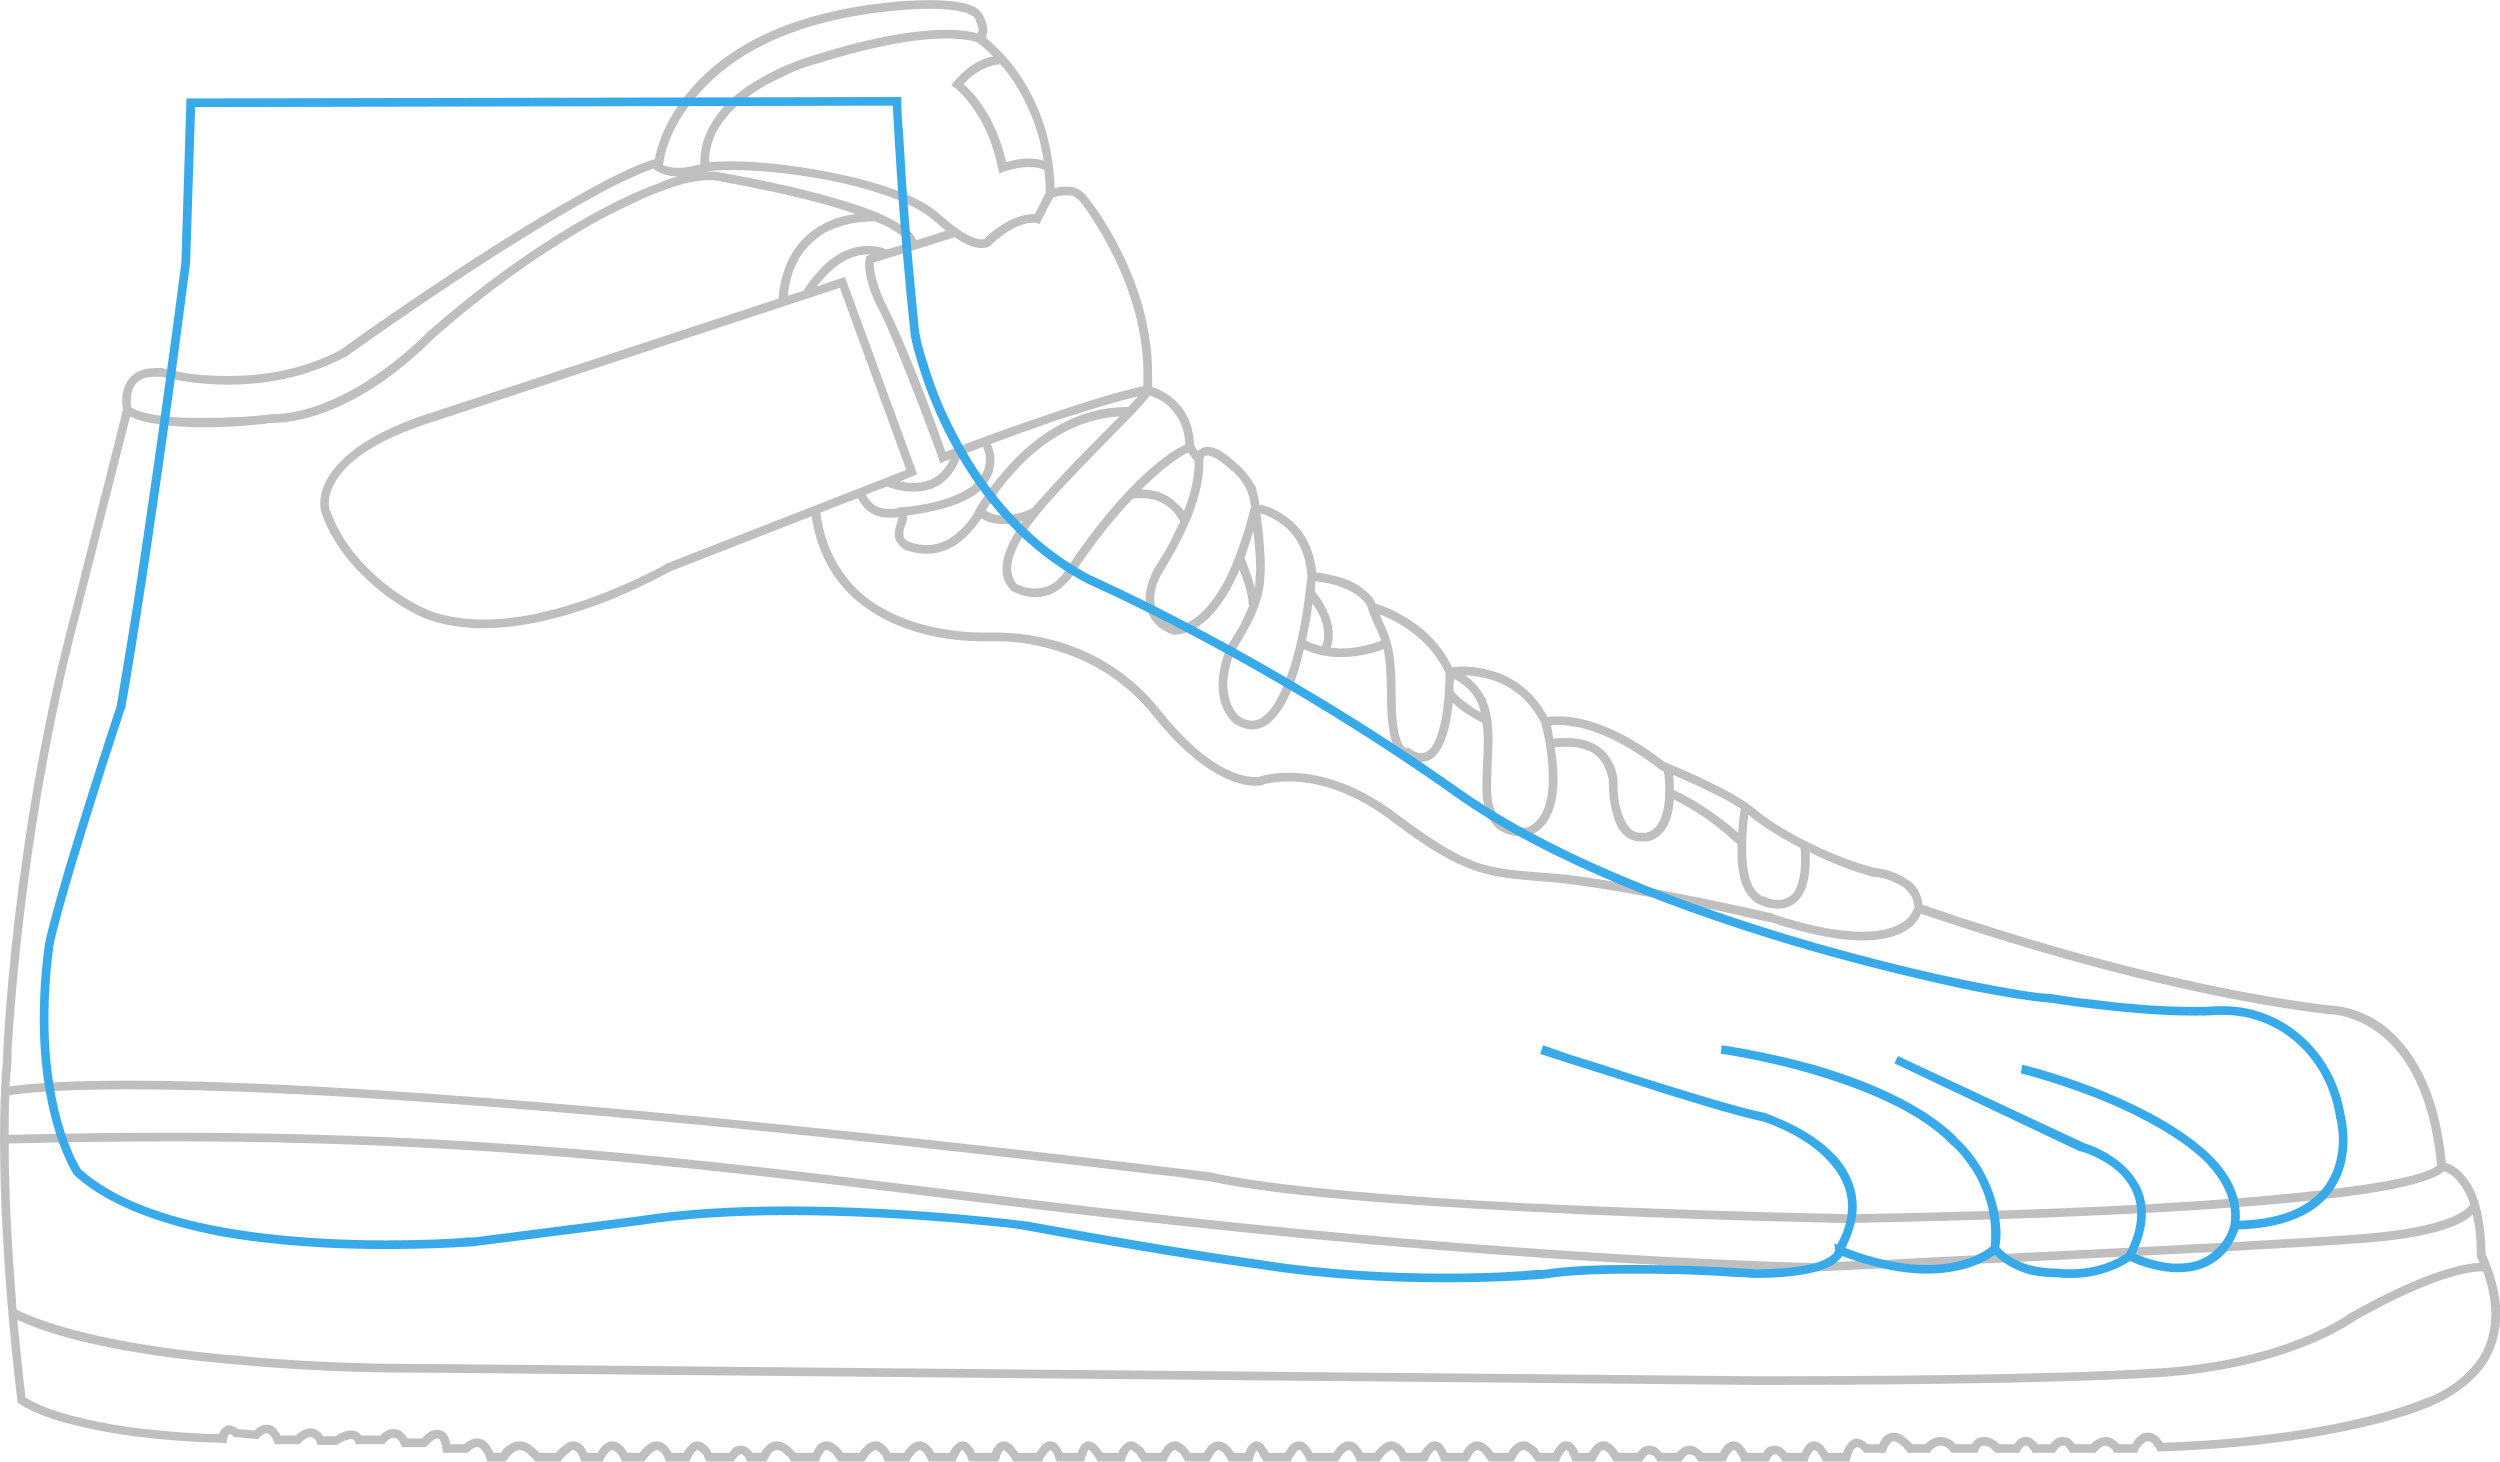 <?xml version="1.0" encoding="UTF-8"?>
<!DOCTYPE svg PUBLIC "-//W3C//DTD SVG 1.1//EN" "http://www.w3.org/Graphics/SVG/1.1/DTD/svg11.dtd">
<!-- Creator: CorelDRAW X8 -->
<svg xmlns="http://www.w3.org/2000/svg" xml:space="preserve" width="101.529mm" height="59.362mm" version="1.1" style="shape-rendering:geometricPrecision; text-rendering:geometricPrecision; image-rendering:optimizeQuality; fill-rule:evenodd; clip-rule:evenodd"
viewBox="0 0 3459 2022"
 xmlns:xlink="http://www.w3.org/1999/xlink">
 <defs>
  <style type="text/css">
   <![CDATA[
    .fil1 {fill:#38AAE9;fill-rule:nonzero}
    .fil0 {fill:#BFBFBF;fill-rule:nonzero}
   ]]>
  </style>
 </defs>
 <g id="Слой_x0020_1">
  <g id="kross-noga.eps">
   <path class="fil0" d="M2559 2022l-37 0 -1 -3 0 -1 -1 0c0,-1 -1,-2 -2,-4 -1,-2 -3,-5 -5,-7 -1,0 -2,-1 -3,-1 0,0 0,0 0,0 0,0 0,0 -2,2 -2,2 -4,5 -6,10l-1 4 -34 0 -2 -2 0 -1 -1 0 -1 -2c-2,-2 -3,-4 -5,-5 -1,0 -2,0 -3,0 0,0 0,0 0,0 0,0 -1,0 -2,1 -1,1 -3,2 -4,6l-2 3 -38 0 -1 -4 0 0 0 -1c-1,-1 -1,-2 -2,-3 -1,-2 -3,-5 -5,-7 -1,-1 -2,-1 -2,-1 0,0 0,0 0,0 0,0 -1,0 -3,2 -2,2 -5,5 -7,11l-2 3 -37 0 -2 -3 0 0 0 0 -1 -1 -2 -3c-2,-2 -5,-3 -7,-3 0,0 0,0 0,0 -1,0 -2,0 -4,1 -1,1 -4,3 -6,7l-2 2 -33 0 -1 -3 0 0 -1 0 -1 -2c-1,-2 -3,-4 -5,-4 -1,-1 -2,-1 -3,-1l0 0c-1,0 -1,0 -3,1 -1,1 -3,3 -5,6l-2 3 -40 0 -1 -3 0 0 -1 -1c0,-1 -1,-2 -2,-3 -1,-3 -4,-6 -6,-7 -1,-1 -2,-2 -3,-2 0,0 0,0 0,0 -1,0 -2,0 -4,2 -2,2 -4,5 -7,11l-1 3 -31 0 -2 -4 0 0 0 -1 -1 -2c-1,-2 -2,-5 -3,-7 -1,-1 -2,-1 -3,-2l0 0 0 0 -2 2c-2,2 -4,5 -7,11l-1 3 -32 0 -2 -3 0 0 -1 -1c0,-1 -1,-2 -2,-3 -2,-3 -5,-6 -7,-7 -2,-1 -3,-2 -5,-2 0,0 0,0 0,0 -1,0 -3,1 -5,2 -2,2 -5,6 -7,11l-2 3 -34 0 -2 -3 0 0 -1 -1c0,-1 -1,-2 -2,-3 -2,-3 -4,-6 -6,-7 -2,-1 -3,-2 -5,-2 0,0 0,0 0,0 -1,0 -2,1 -4,2 -2,2 -4,5 -7,11l-2 3 -37 0 -1 -4 -1 0 0 -1c0,-1 -1,-2 -1,-3 -1,-3 -3,-6 -4,-7l-2 -1c0,0 -1,0 -2,2 -2,2 -5,5 -7,11l-2 3 -36 0 -2 -4 0 0 0 -1c0,-1 -1,-2 -2,-3 -1,-2 -3,-5 -5,-6 -1,-1 -2,-2 -4,-2 -1,0 -3,1 -5,3 -3,2 -6,5 -10,11l-1 2 -32 0 -1 -4 0 0 -1 -1c0,-1 0,-2 -1,-3 -1,-2 -3,-5 -5,-7 -1,0 -2,-1 -3,-1 -1,0 -2,1 -4,2 -3,2 -6,6 -9,11l-2 3 -43 0 -1 -4 0 0 -1 -1c0,-1 -1,-2 -1,-3 -2,-2 -4,-5 -5,-7 -1,-1 -2,-1 -2,-1 0,0 0,0 0,0 -1,0 -2,0 -4,2 -1,2 -4,5 -7,11l-1 3 -38 0 -2 -4 0 0 0 0 -2 -3c-1,-2 -2,-5 -4,-7 0,0 -1,-1 -1,-1l-1 0c-1,2 -3,5 -4,11l-2 4 -32 0 -1 -3 0 0 -1 -1c0,-1 -1,-2 -2,-3 -1,-3 -4,-6 -6,-7 -2,-1 -3,-2 -4,-2 0,0 0,0 0,0 -1,0 -2,1 -4,2 -2,2 -4,5 -7,11l-2 3 -33 0 -2 -3 0 0 0 -1c-1,-1 -2,-2 -2,-3 -2,-3 -4,-6 -7,-7 -1,-1 -2,-2 -3,-2 0,0 0,0 0,0 -1,0 -2,0 -4,2 -2,2 -4,5 -7,11l-1 3 -35 0 -1 -3 0 0 -1 -1c-1,-1 -1,-2 -2,-3 -2,-3 -4,-6 -7,-7 -1,-1 -2,-2 -3,-2 0,0 0,0 0,0 -1,0 -1,0 -3,2 -1,1 -3,5 -5,10l-1 4 -37 0 -2 -3 0 0 -1 -2c-1,-1 -1,-2 -3,-4 -2,-3 -5,-6 -6,-7l-1 0 0 0 -1 1c-1,2 -2,5 -4,11l-1 4 -38 0 -2 -4 0 0 0 -1c0,-1 -1,-2 -1,-3 -1,-3 -3,-6 -4,-7l-2 -1c0,0 0,0 -2,2 -2,2 -5,5 -8,11l-1 3 -40 0 -2 -3 0 0 0 -1c-1,-1 -2,-2 -2,-3 -2,-3 -5,-6 -7,-7 -1,-1 -2,-2 -2,-2 0,0 0,0 0,0 0,0 -1,0 -2,2 -1,1 -3,4 -4,10l-2 4 -40 0 -2 -4 0 0 0 -1c-1,-2 -1,-3 -2,-4 -2,-3 -4,-6 -5,-7l0 0 -1 0 -2 2c-1,2 -3,5 -6,11l-1 3 -37 0 -2 -4 0 0 0 -1c-1,-1 -1,-2 -2,-3 -1,-2 -3,-5 -5,-6 -1,-1 -2,-2 -3,-2 -1,0 -3,1 -5,2 -2,2 -5,6 -9,11l-1 3 -34 0 -1 -4 -1 0 0 -1c0,-1 -1,-2 -1,-3 -2,-2 -4,-5 -6,-6 -1,-1 -2,-2 -3,-2 -1,0 -3,1 -6,3 -2,1 -5,5 -9,11l-2 2 -35 0 -2 -3 0 0 -1 -1c0,-1 -1,-2 -2,-3 -2,-3 -4,-6 -7,-7 -2,-1 -3,-2 -4,-2 0,0 0,0 0,0 -1,0 -2,0 -4,2 -1,2 -4,5 -6,11l-1 3 -38 0 -2 -2 0 0 0 -1 -1 -1c-1,-2 -3,-4 -5,-5 -3,-4 -8,-7 -12,-7 0,0 0,0 0,0 -2,0 -3,1 -6,2 -2,2 -4,5 -7,11l-2 3 -26 0 -2 -3 0 0 0 -1 -1 -2c-1,-1 -3,-3 -4,-4l-2 0c-1,0 -1,0 -3,1 -1,1 -3,3 -5,6l-2 3 -37 0 -2 -3 0 -1 -1 0c0,-1 -1,-2 -1,-4 -2,-2 -4,-5 -6,-6 -1,-1 -2,-2 -3,-2 0,0 0,0 0,0 0,0 -1,0 -3,2 -2,2 -4,5 -7,11l-1 3 -33 0 -1 -4 0 0 -1 -1c0,-1 -1,-2 -1,-3 -1,-2 -3,-5 -5,-6 -2,-1 -3,-2 -4,-2 -1,0 -3,1 -6,3 -3,2 -6,5 -10,11l-2 2 -30 0 -2 -3 0 -1 0 0c-1,-1 -1,-2 -2,-4 -2,-2 -4,-5 -6,-6 -1,-1 -3,-2 -4,-2 0,0 0,0 0,0 -1,0 -2,1 -4,2 -2,2 -5,6 -8,11l-1 3 -30 0 -1 -4 0 0 -1 -1c0,-1 0,-2 -1,-3 -1,-3 -3,-5 -4,-6 -2,-1 -3,-2 -4,-2 -1,0 -3,1 -5,3 -3,2 -7,5 -11,11l-1 2 -36 0 -1 -2 0 0 -1 -1 -1 -1c-1,-2 -3,-3 -5,-5 -3,-4 -9,-7 -13,-7 0,0 0,0 0,0 -3,0 -5,1 -8,3 -3,2 -6,5 -10,11l-2 2 -25 0 -1 -4 0 0 -1 -2c0,-1 0,-2 -1,-4 -2,-3 -4,-6 -6,-8 -2,-1 -3,-2 -5,-2 0,0 0,0 0,0 -2,0 -6,1 -12,7l-1 1 -34 0 -1 -5 0 -1 0 -1c0,-1 0,-2 -1,-4 0,-3 -2,-6 -3,-8l-3 -1c0,0 0,0 0,0 -1,0 -2,0 -5,2 -2,1 -5,4 -9,8l-2 2 -33 0 -1 -3 0 0 0 -1 -1 0 -1 -3c-1,-2 -3,-4 -5,-5 -1,-1 -2,-1 -4,-1 0,0 0,0 0,0 -2,0 -5,1 -11,7l-1 2 -40 0 -1 -4 0 0 -1 -1c0,-1 -1,-2 -4,-2 0,0 0,0 0,0 -3,0 -9,1 -18,7l-1 1 -28 0 -1 -4 0 0 0 0 -1 -2c-1,-2 -3,-3 -4,-4 -1,-1 -2,-1 -3,-1 0,0 0,0 0,0 -2,0 -7,1 -14,8l-2 2 -34 0 -1 -4 0 0 -1 -1c0,0 0,-2 -1,-3 -1,-2 -3,-4 -5,-6 -1,-1 -2,-1 -4,-1 0,0 0,0 0,0 -1,0 -5,1 -9,6l-2 2 -33 -3 -1 -1 0 0 0 0 -1 0 -1 -2c-2,0 -3,-1 -4,-1 0,0 0,0 0,0l-1 1c0,0 -1,2 -2,6l-1 6 -5 -1c0,0 -113,-1 -203,-24 -30,-7 -58,-17 -79,-30l-2 -2 0 -2c0,-1 -24,-185 -24,-363l0 -2c0,-36 1,-72 4,-107 0,-6 12,-314 98,-630 0,-1 2,-9 6,-24 4,-15 9,-37 16,-63 13,-51 30,-118 46,-182 0,-2 -1,-6 -1,-12 0,-8 1,-19 8,-29 7,-10 19,-17 38,-17 0,0 0,0 0,0 3,0 6,0 10,0l0 0 1 0 1 1c1,0 3,0 5,1 4,1 11,2 19,4 15,3 38,5 65,5 0,0 0,0 0,0 44,0 100,-7 155,-36 9,-7 188,-135 324,-211 44,-25 83,-45 111,-53 2,-12 11,-49 44,-90 39,-49 112,-103 249,-123l0 0c0,0 43,-7 85,-7l5 0c12,0 23,1 33,2 12,2 21,4 29,9 4,3 8,7 10,12 1,3 5,10 5,19 0,3 -1,7 -2,10 8,7 27,23 45,49 24,35 48,87 50,159 4,-1 9,-2 15,-2 5,0 10,0 15,2 5,2 10,6 14,11l0 0c4,4 91,112 91,246 0,6 0,12 0,18 6,2 16,6 26,14 16,12 31,33 32,67l5 8c1,-1 2,-2 4,-3 2,-2 6,-3 9,-3 0,0 0,0 0,0 11,0 23,6 42,24 2,1 8,7 15,16 4,5 7,10 10,16l0 -4 2 12c2,5 3,10 3,16 7,1 21,5 35,15 20,13 40,37 44,79 4,0 11,1 19,3 14,3 31,8 44,18 8,6 16,13 19,22 7,2 22,7 40,18 23,13 49,35 66,70 4,0 9,-1 15,-1 15,0 37,3 59,13 21,10 43,28 58,57 4,-1 9,-1 16,-1 0,0 0,0 0,0 0,0 0,0 0,0 26,0 76,9 146,63 4,2 24,10 48,21 27,13 58,28 77,44 33,28 102,65 167,82 2,0 10,1 20,4 11,4 25,10 35,21 5,7 9,15 10,26 3,0 6,1 10,3 9,3 22,7 38,13 32,10 78,25 133,41 108,31 250,66 382,82 5,0 40,1 77,29 36,29 74,83 84,189 6,1 16,6 26,18 15,17 28,49 29,108 3,7 17,36 20,72l0 20c-1,19 -7,40 -19,59 -15,22 -39,43 -76,59 -4,2 -123,55 -375,63l-4 0 -1 -3 0 0 -1 -1c0,-1 -1,-2 -2,-3 -1,-2 -3,-5 -5,-6 -2,-1 -3,-1 -4,-1 -2,0 -3,0 -5,2 -3,2 -6,5 -9,11l-1 3 -32 0 -2 -3 0 0 0 0 0 -1 -3 -3c-2,-2 -4,-3 -7,-3 0,0 0,0 0,0 -2,0 -6,1 -12,8l-2 2 -35 0 -1 -3 0 0 -1 0 -1 -2c-1,-2 -3,-4 -4,-5l-3 0c-1,0 -2,0 -3,1 -2,1 -4,3 -6,6l-2 3 -31 0 -1 -3 0 0 -1 -1 -1 -1c-1,-2 -3,-4 -4,-5l-2 0c-1,0 -1,0 -3,1 -1,1 -3,3 -5,6l-1 3 -33 0 -1 -2 0 0 -1 0 -1 -1c-1,-1 -2,-2 -3,-3 -3,-3 -7,-4 -10,-4 0,0 0,0 0,0 -1,0 -2,0 -4,1 -1,1 -2,2 -4,6l-1 3 -36 0 -1 -2 0 0 -1 0 0 -1c-1,-1 -2,-2 -3,-3 -3,-3 -7,-4 -10,-4 0,0 0,0 0,0 -3,0 -8,1 -14,8l-1 2 -30 0 -2 -2 0 0 0 -1 -2 -1c-1,-2 -2,-4 -4,-5 -4,-4 -9,-7 -12,-7 0,0 0,0 0,0 -2,0 -3,1 -4,2 -2,2 -4,5 -6,10l-2 4 -29 0 -1 -2 0 0 0 0 -1 -1 -2 -2c-2,-2 -4,-3 -6,-3 0,0 0,0 0,0 -1,1 -1,1 -3,2 -2,2 -4,7 -6,14l-1 4zm-29 -12l20 0c2,-6 4,-10 7,-13 3,-4 8,-7 12,-7 0,0 0,0 0,0 6,1 10,3 13,6 1,1 2,2 3,2l15 0c2,-4 4,-8 7,-11 4,-3 8,-5 13,-5 0,0 0,0 0,0 9,0 15,6 20,10 2,2 5,5 6,6l18 0c7,-7 14,-10 21,-10 0,0 0,0 0,0 7,0 13,3 17,6 2,2 3,3 4,4l22 0c2,-3 4,-5 6,-7 3,-2 7,-3 11,-3 0,0 0,0 0,0 7,0 13,3 17,6 2,2 3,3 5,4l20 0c2,-3 4,-5 6,-7 3,-2 6,-3 9,-3 1,0 1,0 1,0 3,0 6,1 8,2 2,2 4,3 6,5 1,1 2,2 2,3l18 0c2,-3 4,-5 7,-7 3,-2 6,-3 10,-3 0,0 0,0 0,0 3,0 6,1 9,2 2,2 4,3 5,5 2,1 2,2 3,3l22 0c7,-7 14,-10 20,-10 0,0 0,0 0,0 7,0 12,3 16,7 1,1 2,2 3,3l18 0c3,-5 6,-9 9,-11 4,-4 8,-5 13,-5 0,0 0,0 0,0 4,0 7,1 10,3 3,2 5,4 7,6 1,2 3,4 4,5 234,-8 351,-56 364,-62l2 0 0 0 0 0c36,-15 57,-35 71,-55 13,-20 17,-42 17,-62 0,-22 -6,-43 -11,-58 -1,0 -2,0 -4,0 0,0 0,0 0,0 -16,0 -65,7 -172,67 -7,5 -95,67 -270,79 -153,10 -447,11 -534,11 -16,0 -25,0 -25,0l0 0 -1845 -17c0,0 -3,0 -7,0 -28,0 -132,0 -247,-11 -111,-9 -232,-27 -308,-62 0,0 0,0 0,0l1 0 -1 0c3,32 6,59 8,79 2,14 3,24 3,28 33,21 89,33 141,41 54,7 104,10 123,10 2,0 3,0 4,0 1,-3 2,-5 4,-7 3,-3 7,-5 10,-5 0,0 0,0 0,0 4,0 7,2 10,3 1,1 1,1 2,2l23 2c5,-5 11,-8 16,-8 0,0 0,0 0,0 5,0 8,1 11,3 3,2 5,5 6,7 2,2 3,4 3,5l21 0c8,-7 14,-10 21,-10 0,0 0,0 0,0 4,0 7,1 9,3 3,1 5,3 6,5 1,1 2,2 2,3l17 0c9,-6 16,-8 22,-8 0,0 0,0 0,0 6,0 11,3 13,6 1,0 1,1 2,1l25 0c6,-6 12,-9 18,-9 0,0 0,0 0,0 4,0 8,1 11,3 2,1 4,4 6,6 1,1 2,3 3,4l20 0c3,-4 7,-7 10,-9 4,-2 8,-3 11,-3 0,0 0,0 0,0 5,0 9,2 12,5 2,3 4,6 5,9 0,2 1,4 1,6l19 0c6,-5 12,-8 18,-8 0,0 0,0 0,0 5,0 9,2 12,4 3,3 6,6 7,9 2,3 3,5 4,7l10 0c3,-5 7,-9 11,-11 5,-3 10,-5 15,-5 0,0 0,0 0,0 9,0 16,5 21,10 3,2 5,5 7,6l22 0c4,-5 8,-8 12,-11 4,-3 8,-5 12,-5 0,0 0,0 0,0 0,0 0,0 0,0 5,0 8,2 11,4 3,2 5,5 6,7 1,2 2,4 3,5l14 0c2,-4 5,-8 8,-11 4,-3 8,-5 12,-5 0,0 0,0 0,0 5,0 8,2 11,4 3,2 5,4 7,7 1,2 3,4 3,5l17 0c4,-5 7,-8 11,-11 4,-3 9,-5 13,-5 0,0 0,0 0,0 0,0 0,0 0,0 4,0 8,2 11,4 3,2 5,5 6,7 2,2 3,4 3,5l17 0c2,-4 5,-8 8,-11 3,-3 7,-5 11,-5 0,0 0,0 0,0 4,0 8,2 10,4 3,2 5,4 7,7 1,2 2,4 3,5l24 0c2,-3 4,-5 6,-7 3,-2 7,-3 10,-3 0,0 0,0 0,0 3,0 6,1 8,2 3,2 4,3 6,5 1,1 2,2 2,3l12 0c3,-5 6,-8 9,-11 4,-3 9,-5 13,-5 0,0 0,0 0,0 9,0 16,6 20,10 3,2 5,5 6,6l24 0c2,-4 4,-8 7,-11 3,-3 8,-5 12,-5 0,0 0,0 0,0 4,0 8,2 11,4 3,2 5,4 7,6 2,3 4,5 5,6l22 0c3,-5 7,-8 10,-11 4,-3 8,-5 13,-5 0,0 0,0 0,0 0,0 0,0 0,0 4,0 8,2 10,4 3,2 5,5 7,7 1,2 2,4 3,5l19 0c3,-5 6,-8 9,-11 4,-3 9,-5 13,-5 0,0 0,0 0,0 0,0 0,0 0,0 4,0 8,2 10,4 3,2 5,5 7,7 1,2 2,4 3,5l21 0c2,-4 4,-8 7,-10 3,-4 7,-6 11,-6 0,0 0,0 0,0 4,0 7,2 9,4 3,3 4,5 6,7 1,2 1,4 2,5l23 0c2,-4 4,-7 6,-10 2,-3 6,-6 11,-6 0,0 0,0 0,0 4,0 7,2 10,4 2,2 4,4 6,7 2,2 3,4 4,5l25 0c3,-4 6,-8 8,-11 4,-3 7,-5 11,-5 0,0 0,0 0,0 5,0 8,2 10,4 2,3 4,5 5,7 1,2 2,4 2,5l21 0c1,-4 3,-7 5,-10 2,-3 6,-6 10,-6 0,0 0,0 0,0 4,0 7,2 10,4 2,2 4,4 6,7 2,2 3,4 4,5l21 0c2,-4 4,-8 7,-10 3,-4 7,-6 11,-6 0,0 0,0 0,0 4,0 7,2 10,4 3,2 5,4 7,6 2,3 3,5 4,6l20 0c3,-4 5,-8 8,-11 3,-3 8,-5 12,-5 0,0 0,0 0,0 4,0 8,2 10,4 3,2 5,4 7,7 2,2 3,4 4,5l19 0c2,-4 5,-8 8,-11 4,-3 8,-5 12,-5 0,0 0,0 0,0 4,0 8,2 11,4 3,2 5,4 7,7 1,2 3,4 4,5l15 0c1,-2 2,-5 3,-7 2,-3 4,-5 7,-7 1,-1 3,-2 5,-2 0,0 0,0 0,0 5,0 7,2 10,4 2,3 3,5 5,7 1,2 2,4 3,5l22 0c3,-4 5,-8 8,-11 3,-3 7,-5 11,-5 0,0 1,0 1,0 4,0 7,2 9,4 3,2 5,5 6,7 2,2 2,4 3,5l29 0c3,-5 6,-8 9,-11 4,-3 8,-5 12,-5 0,0 0,0 0,0 0,0 0,0 0,0 4,0 8,2 11,4 2,2 4,5 6,7 1,2 2,4 3,5l16 0c4,-5 7,-8 11,-11 4,-3 8,-5 12,-5 0,0 0,0 0,0 0,0 0,0 0,0 5,0 8,2 11,4 3,2 5,4 7,7 1,2 2,4 3,5l20 0c3,-4 5,-8 8,-10 3,-4 7,-6 11,-6 0,0 0,0 0,0 4,0 8,2 10,4 2,3 4,5 5,7 1,2 2,4 2,5l22 0c2,-4 5,-8 8,-11 4,-3 8,-5 12,-5 0,0 0,0 0,0 5,0 8,2 11,4 3,2 5,4 7,6 2,3 4,5 5,6l20 0c2,-5 5,-8 9,-11 3,-3 8,-5 12,-5 0,0 0,0 0,0 5,0 8,2 11,4 3,2 6,4 8,6 2,3 3,5 4,6l18 0c3,-4 5,-8 7,-10 3,-4 7,-6 11,-6 0,0 0,0 0,0 4,0 8,2 10,4 2,3 4,5 5,7 1,2 2,4 2,5l15 0c2,-4 5,-8 8,-11 3,-3 7,-5 12,-5 0,0 0,0 0,0 4,0 7,2 10,4 3,2 5,4 7,7 2,2 3,4 4,5l25 0c3,-3 5,-5 7,-7 3,-2 7,-3 10,-3 0,0 0,0 0,0 4,0 7,1 9,2 2,1 4,3 6,5 1,1 2,2 3,3l20 0c2,-3 5,-5 8,-7 3,-2 7,-3 10,-3 0,0 0,0 0,0 7,0 12,4 15,7 2,1 3,2 3,3l24 0c2,-4 5,-8 7,-11 4,-3 8,-5 12,-5 0,0 0,0 0,0 4,0 7,2 10,4 2,2 4,5 6,7 1,2 2,4 3,5l22 0c1,-3 3,-5 5,-7 3,-2 7,-3 10,-3 0,0 0,0 0,0 4,0 7,1 9,2 2,1 4,3 6,5 1,1 2,2 3,3l20 0c2,-4 4,-8 6,-10 3,-4 7,-6 11,-6 0,0 0,0 0,0 4,0 8,2 10,4 3,2 5,5 6,7 2,2 3,4 4,5zm-1944 -14l0 0zm-121 -3l0 0zm121 -106l1845 17c0,0 9,0 25,0 0,0 0,0 0,0 88,0 381,-1 533,-11 172,-11 259,-73 263,-77l1 0 0 0 0 0c107,-60 158,-68 178,-69 -2,-4 -3,-6 -3,-7l-1 0 0 -2 0 -1 0 0c0,-23 -2,-42 -6,-57 -3,4 -9,8 -17,12 -22,11 -64,23 -143,28 -159,12 -748,39 -748,39l0 0 0 0c0,0 -364,-7 -895,-65 -470,-51 -814,-115 -1382,-115 -71,0 -145,1 -224,3 0,82 6,165 11,230 73,35 197,55 310,64 114,11 218,11 246,11 5,0 7,0 7,0l0 0zm-571 -66l0 0 0 0zm221 -254c569,0 914,64 1384,115 464,51 800,63 877,65 9,0 15,0 16,0 2,0 10,0 25,-1 17,-1 40,-2 69,-3 58,-3 136,-7 220,-11 167,-8 354,-18 433,-24 111,-8 145,-28 155,-38 1,-1 2,-3 3,-4 -5,-14 -10,-23 -16,-30 -8,-11 -16,-14 -21,-16 0,0 0,1 0,1 -3,2 -7,5 -14,8 -14,6 -40,14 -92,22 -104,16 -310,33 -718,41l-1 0 0 0c0,0 -169,-3 -364,-12 -195,-9 -416,-23 -519,-46 -2,0 -18,-2 -44,-6 -29,-3 -70,-8 -121,-14 -103,-12 -244,-28 -400,-44 -313,-32 -687,-63 -927,-63 -1,0 -1,0 -1,0 -67,0 -125,2 -167,8 -1,18 -1,36 -1,55 79,-2 153,-3 224,-3zm-55 -72c483,0 1493,127 1494,127l0 0 0 0c89,20 269,34 443,43 174,8 343,13 409,14 18,0 28,1 29,1 279,-5 463,-15 584,-26 122,-11 181,-22 209,-31 16,-5 22,-9 23,-11 -10,-104 -46,-156 -80,-182 -34,-26 -66,-27 -69,-27 0,0 0,0 0,0l0 0 -1 0 0 0c-245,-29 -520,-124 -564,-139 -2,4 -5,10 -11,16 -12,11 -33,21 -70,21 0,0 0,0 0,0 -30,0 -71,-7 -126,-25 -2,0 -14,-3 -33,-7 -20,-5 -48,-11 -79,-17 -63,-13 -137,-26 -184,-31 -47,-4 -77,-5 -109,-15 -32,-10 -66,-29 -119,-69 -61,-47 -112,-56 -144,-56l0 0c-21,0 -34,4 -35,4l0 0 0 1 0 0c-1,0 -5,1 -11,1 0,0 0,0 0,0 -22,0 -74,-12 -143,-99 -38,-47 -85,-73 -126,-86 -41,-14 -76,-15 -90,-15 0,0 0,0 0,0 -2,0 -4,0 -5,0 -1,0 -2,0 -2,0l0 0 0 0c0,0 -4,0 -11,0 -17,0 -51,-1 -89,-12 -38,-11 -79,-31 -109,-68 -19,-24 -33,-54 -39,-93l-197 77c-3,2 -36,20 -82,39 -48,19 -113,39 -175,39 -28,0 -56,-4 -82,-14l0 0 0 0c0,0 -27,-11 -58,-35 -30,-24 -66,-60 -84,-110l0 0c0,-1 -2,-6 -2,-14 0,-12 5,-33 25,-54 20,-22 55,-46 116,-67l0 0 0 0 493 -162c1,-7 2,-22 8,-39 7,-21 22,-46 50,-62 14,-8 30,-14 49,-16 -39,-14 -98,-29 -186,-45l0 0 -1 0 0 0 0 0 0 -1c-1,0 -2,0 -3,0 -3,0 -7,-1 -12,-1 -14,0 -37,3 -68,16l0 0 0 0 -2 0c-1,1 -2,1 -4,2 -4,1 -10,4 -17,7 -15,7 -37,17 -65,32 -55,31 -134,81 -225,161 -3,3 -30,31 -69,59 -42,29 -99,59 -158,59 -4,1 -46,6 -92,6 -20,0 -41,-1 -60,-4 -16,-2 -30,-5 -42,-11 -32,126 -67,263 -67,263l0 0 0 0c-75,278 -93,550 -97,614 0,9 0,14 0,14l0 0 0 0c-1,12 -2,24 -3,36 43,-6 100,-8 168,-8zm3240 171l0 0zm0 0l0 0zm-3411 -200l0 0zm1773 -397c34,0 88,10 151,58 53,40 85,58 115,68 30,9 59,10 107,14 96,9 298,55 298,55l0 0 0 1c55,18 95,24 123,24 0,0 0,0 0,0 34,0 51,-9 61,-17 8,-8 10,-15 11,-17 -1,-8 -3,-15 -8,-20 -4,-6 -10,-10 -17,-13 -13,-7 -27,-9 -30,-9l-1 0 0 0 -1 0c-30,-8 -60,-20 -88,-34 0,3 0,6 0,9 0,27 -5,44 -14,55 -9,11 -20,14 -30,14 0,0 0,0 0,0 -11,0 -19,-3 -21,-4 -7,-2 -13,-6 -18,-12 -5,-5 -8,-12 -11,-19 -5,-14 -6,-32 -6,-48 0,-2 0,-4 0,-6 0,-1 0,-1 -1,-1 -1,-1 -3,-3 -6,-5 -5,-5 -12,-11 -21,-18 -16,-13 -38,-27 -60,-38 -2,25 -9,40 -18,48 -9,9 -18,10 -21,10 -2,0 -4,0 -7,0 0,0 0,0 0,0 -11,0 -20,-5 -26,-12 -6,-7 -10,-16 -12,-25 -6,-19 -6,-38 -6,-46 0,-1 0,-2 0,-2 -4,-20 -12,-31 -23,-38 -11,-6 -23,-8 -34,-8 0,0 0,0 0,0 0,0 0,0 0,0 -7,0 -14,0 -18,1 2,13 4,27 4,42 0,17 -2,34 -8,48 -6,15 -16,27 -32,32l-1 0 0 0c0,0 -4,1 -9,1 -8,0 -22,-2 -34,-11 -11,-10 -20,-28 -20,-56 0,-24 2,-46 2,-66 0,-9 -1,-17 -2,-24 -4,-2 -11,-6 -19,-11 -7,-4 -15,-10 -22,-17 0,1 0,1 0,1 -2,17 -5,36 -11,51 -4,10 -9,19 -17,25 -4,3 -10,5 -16,5 0,0 0,0 0,0 -7,0 -14,-3 -21,-7 -2,-1 -5,-1 -8,-3 -3,-3 -6,-7 -9,-13 -5,-11 -9,-31 -9,-69 0,-31 -2,-50 -4,-62 0,-1 -1,-2 -1,-2 -10,4 -33,11 -59,11 -16,0 -34,-3 -51,-11 -4,18 -9,35 -15,51 -8,21 -18,38 -31,50 -7,6 -16,10 -25,10 -1,0 -1,0 -1,0 0,0 0,0 0,0 -7,0 -16,-3 -24,-8l0 0 0 0c-1,-1 -6,-4 -11,-13 -6,-8 -11,-22 -11,-41 0,-13 3,-29 10,-49l0 -1 0 -1c0,0 1,0 2,-2 1,-1 2,-4 4,-6 4,-6 9,-14 14,-23 4,-8 8,-17 12,-26l0 0c0,-5 -1,-21 -13,-51 -9,21 -21,43 -36,60 -15,17 -33,29 -54,30l-1 0 -1 0c0,0 -9,-3 -19,-10 -9,-8 -19,-20 -19,-40 0,-12 4,-27 14,-45l1 -1 0 0c0,0 0,-1 2,-3 1,-2 3,-6 6,-10 5,-8 12,-20 18,-34 2,-4 5,-9 7,-14 -1,-1 -1,-2 -2,-3 -2,-3 -5,-8 -9,-12 -9,-9 -22,-17 -43,-17 -4,0 -8,0 -12,1 -25,26 -54,62 -87,112l0 0 0 0c-1,0 -5,6 -13,12 -7,6 -19,12 -35,12l0 0c0,0 0,0 0,0 -9,0 -19,-2 -31,-8l0 0 0 0c-1,0 -4,-3 -7,-8 -4,-5 -7,-12 -7,-23 0,-16 7,-37 28,-66 -8,2 -17,4 -27,4 0,0 0,0 0,0 -10,0 -21,-2 -30,-8 -4,5 -9,13 -17,21 -13,14 -33,28 -59,28 -7,0 -14,-1 -22,-3 -1,-1 -4,-1 -7,-2 -3,-2 -8,-5 -11,-10 -3,-3 -4,-8 -4,-13 0,-4 1,-9 3,-14 2,-5 2,-8 2,-9 -3,1 -7,1 -12,1 0,0 0,0 0,0 -8,0 -16,-1 -25,-6 -7,-4 -14,-11 -19,-21l-52 20c5,39 19,68 37,91 18,23 42,39 66,50 48,22 100,25 122,25 0,0 0,0 0,0 4,0 6,0 8,0 2,0 3,0 3,0l0 0c0,0 2,0 7,0 15,0 51,1 94,15 43,14 92,41 132,91 67,85 115,94 133,94 4,0 7,-1 7,-1 2,-1 16,-5 39,-5 0,0 0,0 0,0zm868 186l0 0zm0 0l0 0zm-232 -128c0,3 0,5 -1,8 -1,10 -2,25 -2,39 0,12 1,24 3,34 2,11 6,20 11,25 3,4 7,7 13,8l0 0 1 1 0 0 0 0 1 0c1,0 2,1 3,1 3,1 7,2 12,2 0,0 0,0 0,0 7,0 14,-2 21,-9 6,-8 11,-22 11,-48 0,-5 0,-9 -1,-15 -29,-15 -54,-31 -71,-45 0,0 0,-1 -1,-1zm-250 -106c12,0 27,2 40,10 14,8 25,23 29,46l0 1 0 1c0,0 0,1 0,2 0,5 0,17 2,30 3,12 7,26 14,33 4,5 9,8 16,8 2,0 4,0 6,0l0 0 1 0 0 0 0 0 1 0c0,0 1,-1 3,-1 2,-1 5,-2 9,-6 6,-6 14,-20 14,-51 0,-7 0,-17 -2,-27 -3,-1 -4,-2 -4,-2l-1 0 -1 -1c-68,-53 -116,-61 -139,-61 -5,0 -9,0 -11,1 1,4 2,10 3,18 5,-1 12,-1 20,-1zm147 72c38,17 73,45 89,59 1,-15 2,-27 4,-33 -12,-8 -27,-16 -42,-23 -19,-10 -39,-18 -52,-24 1,8 1,15 1,21zm-203 58l0 0zm-86 -217c13,9 22,20 28,32 8,17 10,37 10,58 0,21 -2,43 -2,66 0,26 7,39 16,46 9,8 19,9 26,9 0,0 0,0 0,0 0,0 0,0 0,0 3,0 6,0 7,0 11,-4 19,-13 24,-25 5,-12 7,-28 7,-44 0,-33 -8,-66 -10,-74 0,0 0,-1 0,-1 -15,-29 -35,-46 -55,-55 -19,-9 -37,-11 -51,-12zm-281 146l0 0zm-1 -5l0 0zm0 0l0 0zm202 -41l3 1c7,5 12,7 16,7 0,0 0,0 0,0 4,0 6,-1 9,-3 3,-2 6,-5 8,-9 5,-8 8,-20 11,-32 5,-25 6,-53 6,-64 0,-1 0,-2 0,-3 -15,-32 -38,-52 -59,-65 -12,-8 -24,-13 -32,-16 2,5 4,10 6,14 3,7 6,13 8,21 5,15 8,35 8,77 0,28 2,45 5,56 3,11 6,15 8,16 1,0 1,1 1,1l2 -1zm-232 -43c6,4 12,6 17,6 6,0 11,-2 16,-6 5,-4 10,-9 15,-17 9,-14 17,-35 24,-57 13,-43 19,-92 21,-112 1,-4 1,-7 1,-8 -3,-40 -20,-61 -37,-73 -11,-8 -21,-12 -28,-14 2,15 6,47 6,77 0,6 -1,12 -1,18 -2,22 -12,47 -23,66 -9,16 -17,29 -19,32 -6,18 -9,32 -9,44 1,32 16,43 17,44zm296 -35c5,7 14,14 23,20 5,4 10,7 15,9 -2,-5 -3,-10 -5,-14 -6,-13 -16,-23 -32,-32 -1,5 -1,10 -1,17zm-11 4l0 0 0 0zm-159 -64c5,0 9,1 14,1 0,0 0,0 0,0 25,0 47,-7 56,-11 -2,-6 -4,-11 -7,-17 -3,-6 -6,-14 -10,-23l0 0 -1 -4c-2,-7 -7,-12 -13,-17 -6,-5 -14,-9 -22,-12 -14,-6 -30,-8 -38,-9 0,3 0,8 -1,14 19,23 25,45 25,60 0,7 -1,13 -3,18zm-44 -1l0 0 0 0zm10 -9c7,4 15,6 22,8 2,-4 3,-9 3,-16 0,-11 -3,-26 -16,-43 -2,15 -5,33 -9,51zm-197 -97c-10,16 -13,29 -13,39 0,14 6,23 13,29 6,5 13,8 16,9 14,-1 27,-9 39,-21 12,-12 23,-29 32,-46 17,-36 28,-75 32,-91 1,-3 1,-5 2,-6 -1,-14 -6,-26 -12,-35 -6,-9 -13,-15 -14,-16l0 0 0 0 -1 0c-18,-17 -29,-21 -33,-21 0,0 -1,0 -1,0 -1,0 -2,0 -3,1l-1 1c-1,2 -1,3 -1,4 0,1 0,2 0,3 0,36 -14,73 -28,101 -13,27 -26,47 -27,49zm-1018 55c24,9 50,13 77,13 0,0 0,0 0,0 105,0 219,-59 246,-73 4,-2 6,-4 6,-4l0 0 333 -130 -92 -252 -574 189 0 0c0,0 0,0 0,0l0 0 0 0c-60,20 -94,43 -112,63 -18,20 -21,36 -21,46 0,6 1,9 1,10l0 0 1 0 0 0c15,44 46,77 74,100 28,23 54,35 60,37l1 1zm1301 -2l0 0c0,0 0,0 0,0zm-1785 -4l0 0zm1299 -30c10,5 18,6 25,6 12,0 21,-4 28,-9 6,-5 9,-9 10,-10 89,-135 153,-173 170,-180 -1,-29 -14,-45 -26,-56 -8,-6 -17,-10 -23,-12 -1,1 -2,3 -4,5 -3,4 -8,9 -14,16 -13,13 -29,30 -47,48 -36,37 -77,79 -97,106 -24,31 -30,52 -30,65 1,14 7,20 8,21zm315 -36c7,17 11,30 14,41 1,-3 1,-6 1,-9 0,-5 1,-11 1,-17 0,-18 -2,-37 -4,-53 -2,7 -4,15 -7,23 -2,5 -3,10 -5,15zm-247 27l0 0zm-5 -4l0 0zm0 0l0 0zm-215 -82c0,0 0,1 0,2 0,3 -1,8 -3,13 -2,4 -2,8 -2,10 0,3 0,5 1,6 1,2 3,3 4,4 3,2 7,3 7,3l0 0 1 0 0 0c7,2 13,3 19,3 0,0 0,0 0,0 20,0 36,-10 48,-22 12,-11 19,-24 20,-27l0 0 4 -7 0 0c7,-11 25,-37 51,-64 35,-35 87,-71 154,-71 1,0 1,0 2,0 5,-6 10,-11 14,-15 -30,7 -71,20 -112,33 -32,11 -65,23 -92,33 2,5 5,13 5,22 0,15 -6,32 -25,47 -18,13 -48,24 -96,30zm109 -7c7,5 15,7 24,7 0,0 0,0 0,0 17,0 35,-7 40,-10 15,-17 34,-38 54,-59 23,-24 48,-49 67,-68 -54,3 -97,30 -129,60 -30,29 -50,59 -56,70zm215 -29c25,0 41,10 51,21 4,3 6,6 8,9 9,-22 15,-46 15,-68 0,0 0,-1 0,-1l-9 -12c-2,1 -4,2 -8,4 -7,5 -19,12 -33,25 -7,6 -15,13 -24,22zm-381 7c4,8 9,13 14,16 6,3 13,4 19,4 0,0 0,0 0,0 7,0 12,-1 13,-2l0 0 3 -1 0 1c51,-5 80,-17 97,-29 16,-13 20,-26 20,-37 0,-7 -2,-14 -4,-18 -7,3 -15,6 -21,8 -3,1 -6,2 -9,3 -7,20 -17,33 -29,41 -12,8 -26,10 -37,10 0,0 0,0 0,0 -17,0 -32,-5 -37,-7l-29 11zm47 -18c5,1 12,2 18,2 0,0 1,0 1,0 10,0 21,-2 30,-8 8,-5 15,-13 21,-25 -5,2 -8,3 -8,3l-6 3 -2 -6c0,0 -3,-10 -9,-25 -6,-15 -13,-36 -22,-58 -17,-44 -37,-94 -49,-118 -19,-35 -22,-57 -22,-69 0,-5 1,-7 1,-8l1 -3 6 -2c-1,0 -3,0 -5,0 0,0 0,0 0,0 -21,0 -40,12 -54,26 -6,6 -11,12 -16,18l39 -13 100 273 -24 10zm-36 -303c0,1 0,2 0,2 0,9 3,30 20,63 13,25 34,76 51,120 13,34 24,65 28,77 15,-6 56,-22 105,-39 58,-20 126,-43 169,-52 0,-5 0,-11 0,-17 0,-123 -78,-226 -87,-238l-1 -1 0 0 0 0c-3,-3 -6,-5 -9,-7 -3,-1 -7,-1 -11,-1l0 0c0,0 0,0 0,0 -7,0 -13,2 -17,3l-19 37 -4 -2 0 0 -1 0c-1,0 -2,0 -4,0 -8,0 -28,3 -56,29 -1,1 -2,2 -3,3 -3,2 -7,3 -12,3 0,0 0,0 0,0 -8,0 -20,-3 -37,-15l-112 35zm-1027 201c10,5 24,9 41,11 19,3 39,3 59,3 0,0 0,0 0,0 36,0 69,-2 83,-4 5,0 8,-1 8,-1l0 0 1 0c51,0 103,-25 143,-52 40,-27 68,-55 74,-61l1 -2 0 0 1 0c180,-157 310,-202 317,-204 10,-5 19,-8 28,-10 -11,0 -24,-3 -34,-11 -22,8 -53,22 -86,41 -39,21 -83,48 -126,75 -86,55 -168,112 -200,135 -9,6 -14,10 -14,10l-1 0 0 0c-57,30 -115,38 -161,38 -52,0 -88,-10 -93,-11 -3,0 -5,0 -8,0 -16,0 -23,5 -28,11 -5,7 -6,16 -6,23 0,4 0,7 1,9zm292 -75l0 0zm737 -183c-31,0 -53,7 -70,16 -16,10 -28,23 -36,36 -11,20 -14,40 -15,51l22 -7c2,-5 11,-17 23,-30 15,-16 38,-32 65,-32 0,0 0,0 0,0 9,0 18,1 27,5l30 -9c-1,-1 -2,-3 -4,-5 -4,-4 -13,-11 -30,-20 -4,-1 -8,-3 -12,-5zm50 33l0 0zm0 0l0 0zm-261 -100c95,17 156,34 196,48 39,14 57,27 66,36 3,4 5,7 6,9l41 -13c-5,-4 -11,-9 -17,-14 -24,-22 -74,-40 -127,-52 -54,-12 -112,-18 -153,-18 0,0 0,0 0,0 0,0 0,0 0,0 -15,0 -27,1 -36,2 2,0 4,0 6,0 0,0 0,0 0,0 11,0 17,2 18,2zm12 -16c42,0 101,7 155,19 55,12 106,30 133,54 32,29 50,35 58,35 0,0 0,0 0,0 4,0 5,-1 5,-1l1 -1 0 -1c30,-27 54,-32 65,-32 0,0 0,0 0,0 1,0 2,0 3,0l15 -30c0,-11 -1,-21 -2,-31 -6,-3 -13,-4 -21,-4 0,0 0,0 0,0 0,0 0,0 0,0 -16,0 -31,5 -34,6l-1 0 -6 3 -2 -7c-15,-77 -58,-110 -60,-112l0 0 -5 -3 4 -5c21,-25 41,-33 54,-35 -11,-12 -20,-18 -21,-19l0 0 -2 -1c-1,0 -4,-1 -7,-2 -7,-1 -18,-3 -35,-3 0,0 0,0 0,0 -34,0 -90,7 -179,35l0 0 0 0c0,0 -1,0 -3,1 -3,0 -6,2 -11,3 -8,3 -20,7 -33,14 -27,12 -58,31 -79,57 -14,17 -23,37 -23,61 0,0 0,0 0,0 9,0 19,-1 31,-1zm353 108l0 0zm0 0l0 0zm94 -63l0 0zm-547 -9l0 0zm5 -31c7,3 14,4 22,4 0,0 0,0 0,0 13,0 26,-4 30,-5 0,-1 0,-2 0,-3 0,-27 11,-50 26,-69 15,-19 34,-34 54,-45 38,-23 75,-33 78,-34 89,-28 147,-35 182,-35 23,0 37,3 44,5 0,-1 1,-3 1,-4 0,-6 -3,-12 -4,-13l0 -1 0 0 0 -1c-1,-2 -2,-4 -6,-6 -3,-2 -8,-4 -14,-5 -11,-3 -27,-4 -43,-4 -1,0 -1,0 -1,0 0,0 0,0 0,0 -31,0 -63,4 -78,6 -5,0 -7,1 -7,1l0 0c-130,19 -200,69 -238,115 -39,45 -45,87 -45,91l0 0 -1 3zm416 -112c13,11 45,45 59,108 7,-2 19,-5 32,-5 7,0 13,1 20,3 -7,-48 -25,-84 -42,-110 -6,-9 -12,-17 -18,-23 -6,0 -27,2 -51,27zm-204 -34l0 0zm377 1924l0 0zm-1061 -1296l0 0 0 0c0,0 0,0 0,0zm143 -123l0 0 0 0 0 0 0 0z"/>
   <path class="fil1" d="M2550 1733c13,-24 19,-45 19,-64 0,-23 -9,-44 -21,-60 -19,-25 -46,-42 -68,-53 -22,-11 -40,-17 -40,-17l-1 0 0 0c-35,-7 -112,-31 -179,-52 -33,-11 -65,-21 -88,-28 -23,-8 -37,-13 -37,-13l-4 12c0,0 58,19 126,40 67,22 143,45 180,53l1 -6 -2 6 2 0c6,2 36,12 65,32 14,10 27,22 37,36 10,14 17,31 17,50 0,17 -5,36 -18,58l11 6zm216 -5c1,-7 2,-14 2,-21 -1,-41 -16,-75 -31,-98 -15,-23 -31,-36 -31,-36l-4 5 5 -5c-49,-48 -129,-80 -198,-100 -69,-19 -127,-27 -127,-27l-1 12c0,0 3,0 9,1 23,4 80,14 141,34 62,20 128,49 167,89l0 0 0 0 1 1c3,2 17,15 31,37 13,21 25,51 25,87 0,7 0,13 -1,20l12 1zm186 12c12,-23 17,-43 17,-61 0,-19 -5,-34 -14,-47 -12,-19 -31,-32 -46,-40 -15,-8 -27,-11 -27,-11l-2 6 3 -6 -257 -120 -5 10 257 122 1 0 1 0c4,1 24,8 42,21 19,14 35,35 35,65 0,16 -4,34 -16,56l11 5zm146 -44c1,-5 1,-10 1,-14 0,-35 -19,-65 -48,-91 -43,-38 -106,-68 -158,-88 -53,-20 -94,-30 -95,-30l-2 12c0,0 4,1 12,3 28,8 99,29 162,63 32,17 61,36 83,58 21,23 34,47 34,73 0,4 0,8 -1,12l12 2zm-1857 -1556l-6 1c0,0 8,166 25,322l0 0 0 1c0,0 11,59 47,132 36,72 96,158 197,211l0 0 0 0c0,0 4,2 11,5 51,23 267,126 497,289 132,94 322,164 486,212 83,24 159,42 219,55 59,12 102,18 119,19l1 -6 -1 6c0,0 111,18 199,18 11,0 21,0 31,-1 3,0 7,0 10,0 80,0 144,61 156,141l0 0 0 0 0 1c1,2 4,15 4,31 0,21 -5,48 -25,71 -20,22 -55,40 -119,41l-5 0 0 5 -1 0c0,1 -3,15 -14,28 -11,13 -28,26 -57,26 -2,0 -5,0 -7,0l0 0 0 0 -1 0c-6,0 -31,-3 -58,-16l-3 -2 -3 3 0 0c-3,2 -31,23 -78,23 -6,0 -12,0 -18,-1l0 0 -1 0 0 0c-4,0 -18,0 -35,-4 -16,-4 -34,-12 -46,-27l-4 -6 -5 5 0 0c-1,1 -28,27 -90,27 -30,0 -70,-6 -119,-26l-9 -4 1 10 3 0 -3 0 0 0 3 0 -3 0 0 0c0,0 -1,2 -2,4 -3,3 -10,9 -27,14 -16,4 -42,8 -82,8l0 6 1 -6c0,0 -81,-6 -168,-6 -43,0 -89,1 -126,7l1 6 -1 -6c0,0 -3,0 -10,0 -19,2 -64,5 -125,5 -72,0 -164,-4 -258,-19l0 0 0 0c0,0 -7,-1 -21,-3 -43,-6 -146,-22 -299,-50l0 0 0 0c0,0 -162,-21 -332,-21 -72,0 -145,4 -208,14l1 6 -1 -6 -227 29 1 6 -1 -6c0,0 -3,0 -9,0 -17,2 -59,4 -113,4 -65,0 -148,-4 -225,-18 -78,-14 -151,-39 -197,-81l-4 4 5 -3 0 0c-2,-3 -45,-70 -45,-209 0,-30 2,-64 7,-101l-6 0 6 1 0 -1c1,-7 16,-76 98,-326l1 -1 0 0c0,0 34,-184 90,-617l0 0 7 -216 971 -2 0 -6 -6 1 6 -1 0 -6 -983 2 -7 227 6 1 -6 -1c-28,216 -51,370 -66,470 -8,50 -14,86 -18,110 -4,24 -6,36 -6,36l6 1 -6 -2c-88,267 -99,328 -99,329l0 0 0 0c-5,37 -7,71 -7,102 0,146 47,215 47,216l1 0 0 1c49,44 124,69 202,84 79,14 162,18 228,18 72,0 123,-4 123,-4l0 0 227 -29 1 0c62,-10 135,-14 206,-14 84,0 167,5 229,10 30,3 56,5 73,7 18,2 28,4 28,4l1 -6 -1 6c204,38 320,53 320,53l1 -6 -1 6c95,15 188,19 260,19 81,0 136,-5 136,-5l0 0 0 0c37,-6 82,-7 125,-7 43,0 85,1 116,3 15,1 28,2 37,2 9,1 14,1 14,1l0 0 0 0c58,0 88,-8 104,-16 8,-4 13,-9 16,-13 2,-4 3,-8 3,-9l0 -1 -6 1 -3 5c51,20 92,27 124,27 67,0 98,-29 99,-30l-5 -5 -4 4c14,18 35,27 52,32 18,4 33,4 38,4l1 0 -1 -6 0 6c7,1 13,1 19,1 54,0 85,-26 86,-26l-4 -5 -3 6c32,16 63,17 64,17l0 -6 0 6c2,0 4,0 7,0 34,0 56,-16 68,-32 12,-16 15,-31 15,-32l-6 -1 0 6c66,-1 106,-20 128,-45 23,-26 28,-56 28,-79 0,-20 -4,-34 -4,-35l-6 2 6 -1c-13,-85 -82,-151 -168,-151 -4,0 -7,0 -11,0 -9,1 -20,1 -30,1 -43,0 -93,-4 -131,-9 -19,-2 -36,-4 -48,-6 -12,-2 -18,-3 -19,-3l0 0 0 0c-16,0 -59,-7 -118,-19 -178,-37 -504,-126 -700,-265 -264,-187 -510,-295 -510,-295l-2 6 2 -6c-97,-51 -156,-135 -191,-206 -18,-35 -29,-68 -36,-91 -4,-12 -6,-21 -8,-28 0,-3 -1,-5 -1,-7 -1,-2 -1,-3 -1,-3l-6 2 6 -1c-8,-78 -15,-158 -19,-219 -2,-31 -3,-57 -5,-75 -1,-18 -1,-28 -1,-28l0 -6 -6 0 0 6z"/>
  </g>
 </g>
</svg>
